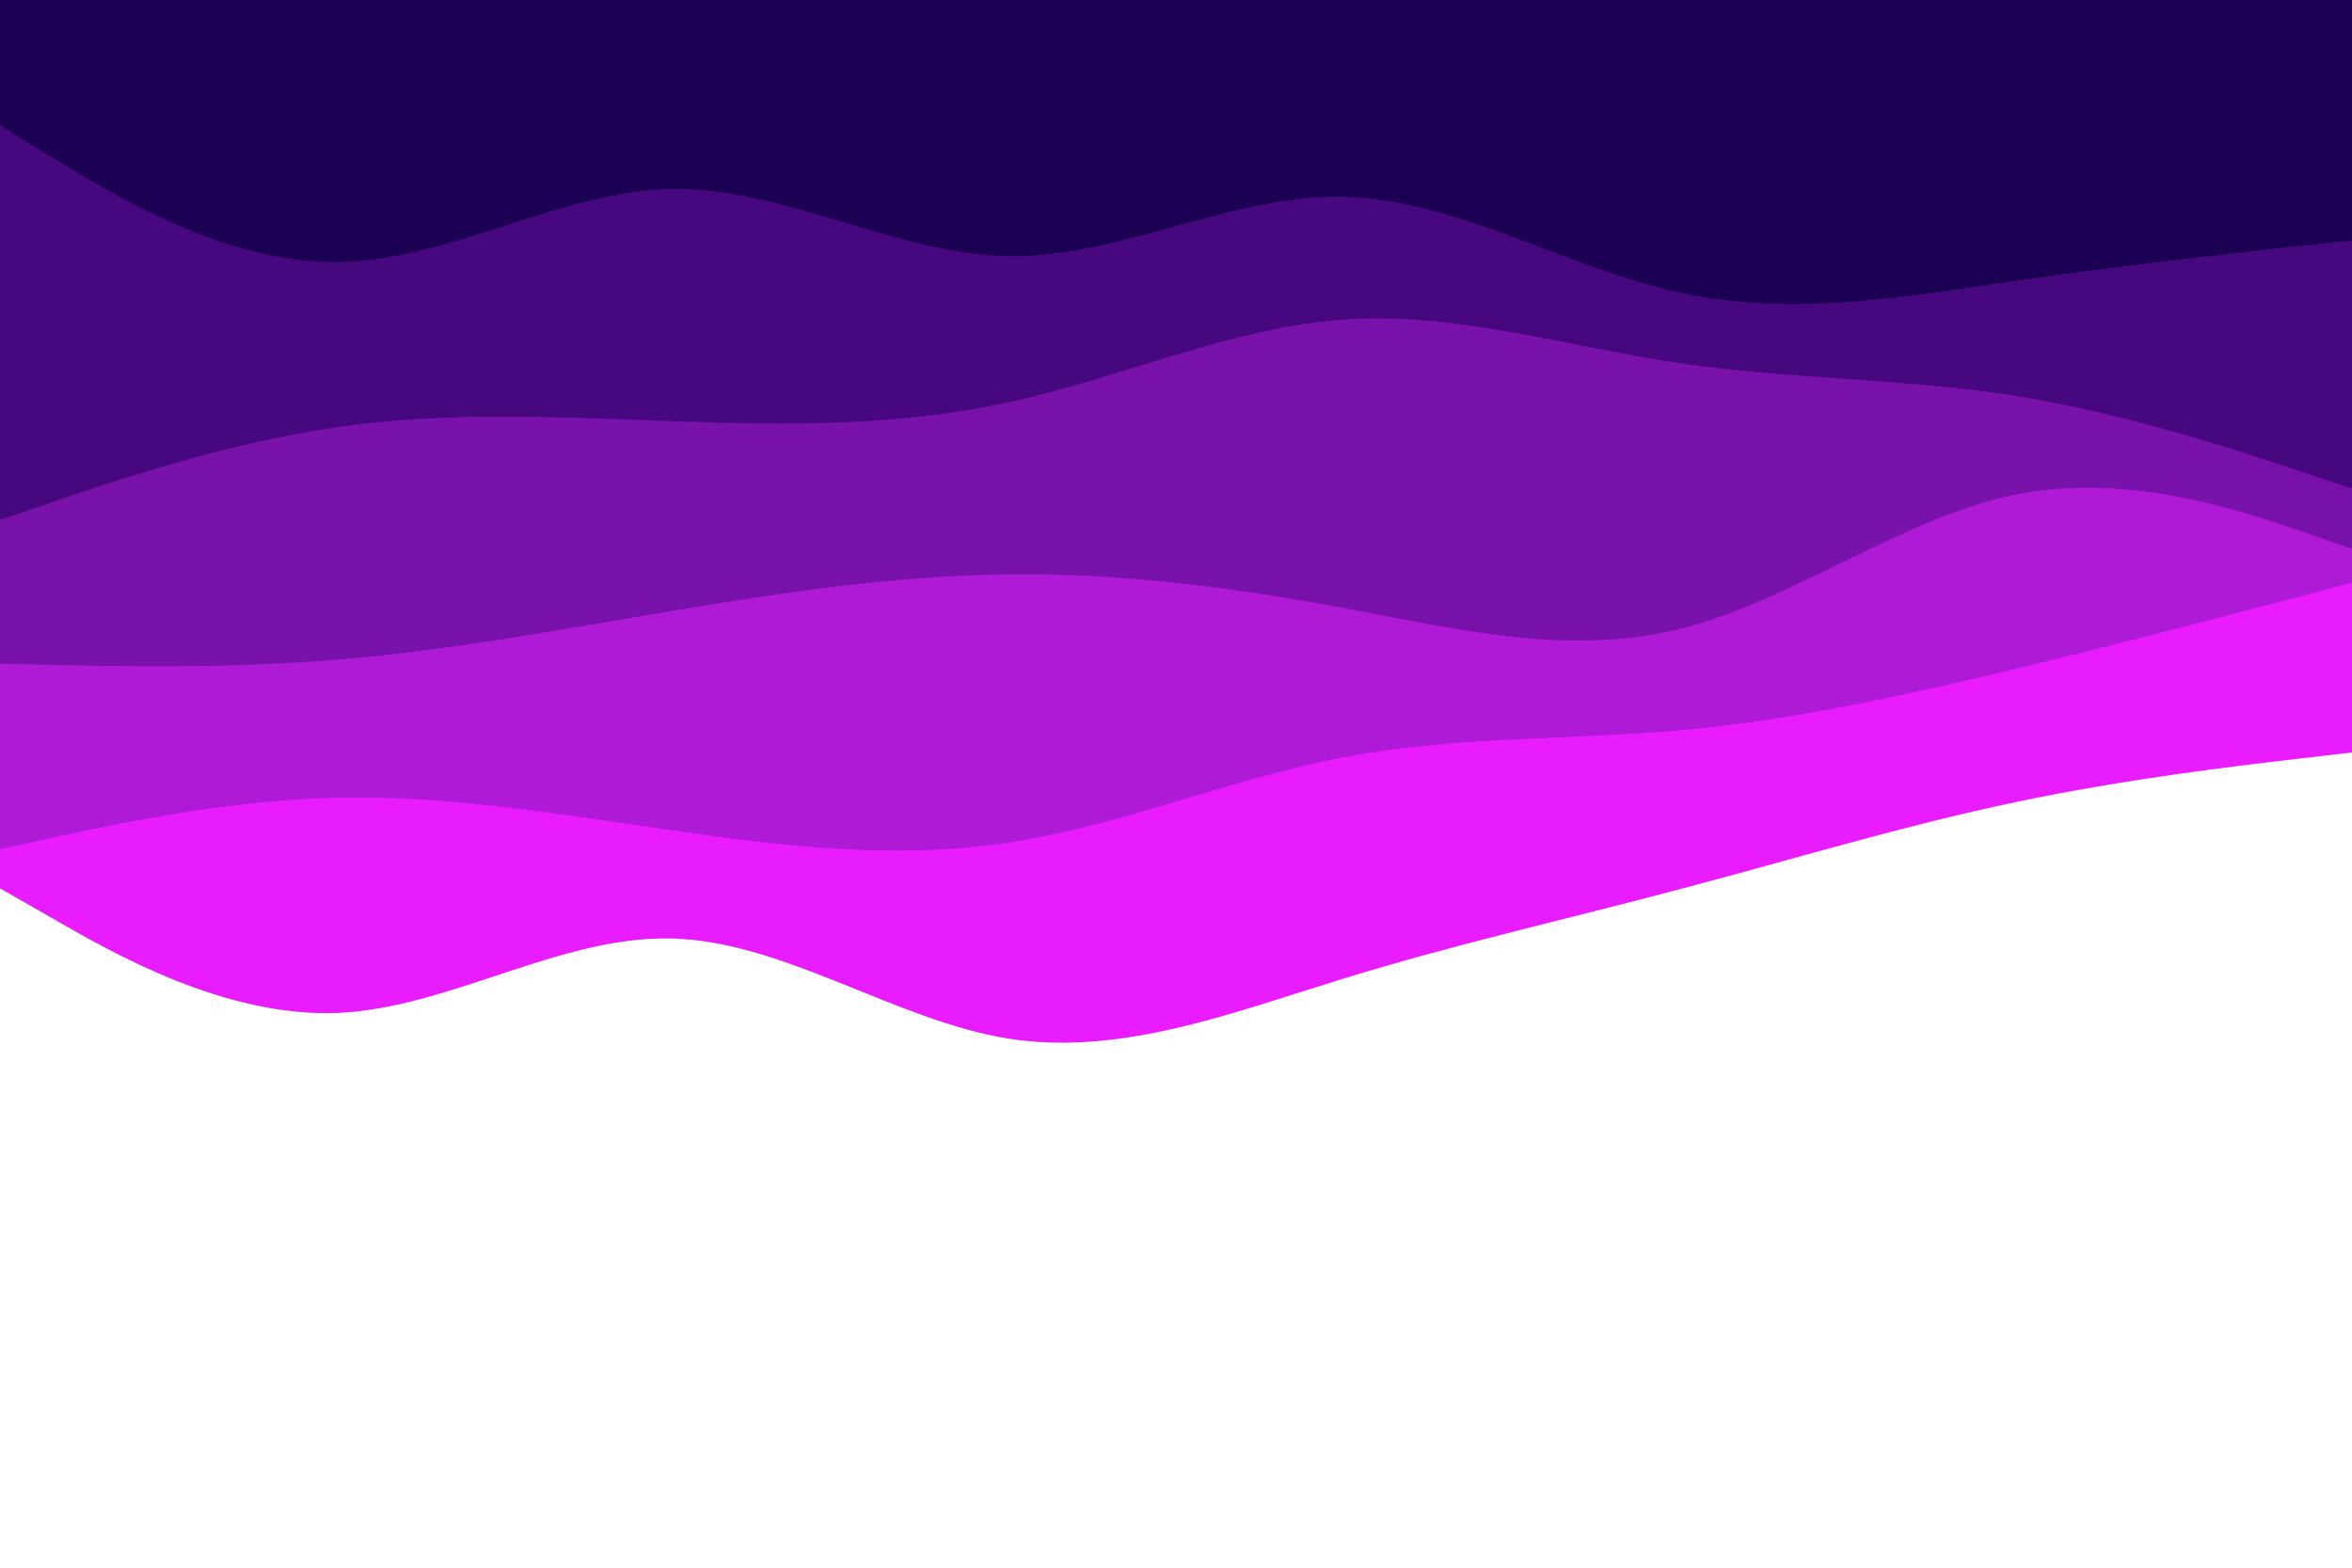 <svg id="visual" viewBox="0 0 900 600" width="100%" height="100%" preserveAspectRatio="none" xmlns="http://www.w3.org/2000/svg" xmlns:xlink="http://www.w3.org/1999/xlink" version="1.1"><path d="M0 340L21.5 352.3C43 364.7 86 389.3 128.8 387.7C171.7 386 214.3 358 257.2 359.2C300 360.3 343 390.7 385.8 397.5C428.7 404.3 471.3 387.7 514.2 374.5C557 361.3 600 351.7 642.8 340.3C685.7 329 728.3 316 771.2 307C814 298 857 293 878.5 290.5L900 288L900 0L878.5 0C857 0 814 0 771.2 0C728.3 0 685.7 0 642.8 0C600 0 557 0 514.2 0C471.3 0 428.7 0 385.8 0C343 0 300 0 257.2 0C214.3 0 171.7 0 128.8 0C86 0 43 0 21.5 0L0 0Z" fill="#e81cff"></path><path d="M0 325L21.5 320.3C43 315.7 86 306.3 128.8 305.3C171.7 304.3 214.3 311.7 257.2 317.8C300 324 343 329 385.8 322.5C428.7 316 471.3 298 514.2 289.8C557 281.7 600 283.3 642.8 279.5C685.7 275.7 728.3 266.3 771.2 256C814 245.7 857 234.3 878.5 228.7L900 223L900 0L878.5 0C857 0 814 0 771.2 0C728.3 0 685.7 0 642.8 0C600 0 557 0 514.2 0C471.3 0 428.7 0 385.8 0C343 0 300 0 257.2 0C214.3 0 171.7 0 128.8 0C86 0 43 0 21.5 0L0 0Z" fill="#ae1ad5"></path><path d="M0 254L21.5 254.5C43 255 86 256 128.8 252.5C171.7 249 214.3 241 257.2 233.8C300 226.7 343 220.3 385.8 219.8C428.7 219.3 471.3 224.7 514.2 232.7C557 240.7 600 251.3 642.8 240.7C685.7 230 728.3 198 771.2 189.3C814 180.7 857 195.3 878.5 202.7L900 210L900 0L878.5 0C857 0 814 0 771.2 0C728.3 0 685.7 0 642.8 0C600 0 557 0 514.2 0C471.3 0 428.7 0 385.8 0C343 0 300 0 257.2 0C214.3 0 171.7 0 128.8 0C86 0 43 0 21.5 0L0 0Z" fill="#7812aa"></path><path d="M0 199L21.5 191.7C43 184.3 86 169.7 128.8 163.5C171.7 157.3 214.3 159.7 257.2 161.2C300 162.7 343 163.3 385.8 154C428.7 144.7 471.3 125.3 514.2 122.3C557 119.3 600 132.7 642.8 139C685.7 145.3 728.3 144.7 771.2 151.5C814 158.3 857 172.7 878.5 179.8L900 187L900 0L878.5 0C857 0 814 0 771.2 0C728.3 0 685.7 0 642.8 0C600 0 557 0 514.2 0C471.3 0 428.7 0 385.8 0C343 0 300 0 257.2 0C214.3 0 171.7 0 128.8 0C86 0 43 0 21.5 0L0 0Z" fill="#47077e"></path><path d="M0 48L21.5 61.2C43 74.3 86 100.7 128.8 100.3C171.7 100 214.3 73 257.2 72.3C300 71.7 343 97.3 385.8 98C428.7 98.7 471.3 74.3 514.2 75.3C557 76.3 600 102.7 642.8 112C685.7 121.3 728.3 113.7 771.2 107.5C814 101.3 857 96.7 878.5 94.3L900 92L900 0L878.5 0C857 0 814 0 771.2 0C728.3 0 685.7 0 642.8 0C600 0 557 0 514.2 0C471.3 0 428.7 0 385.8 0C343 0 300 0 257.2 0C214.3 0 171.7 0 128.8 0C86 0 43 0 21.5 0L0 0Z" fill="#1b0053"></path></svg>